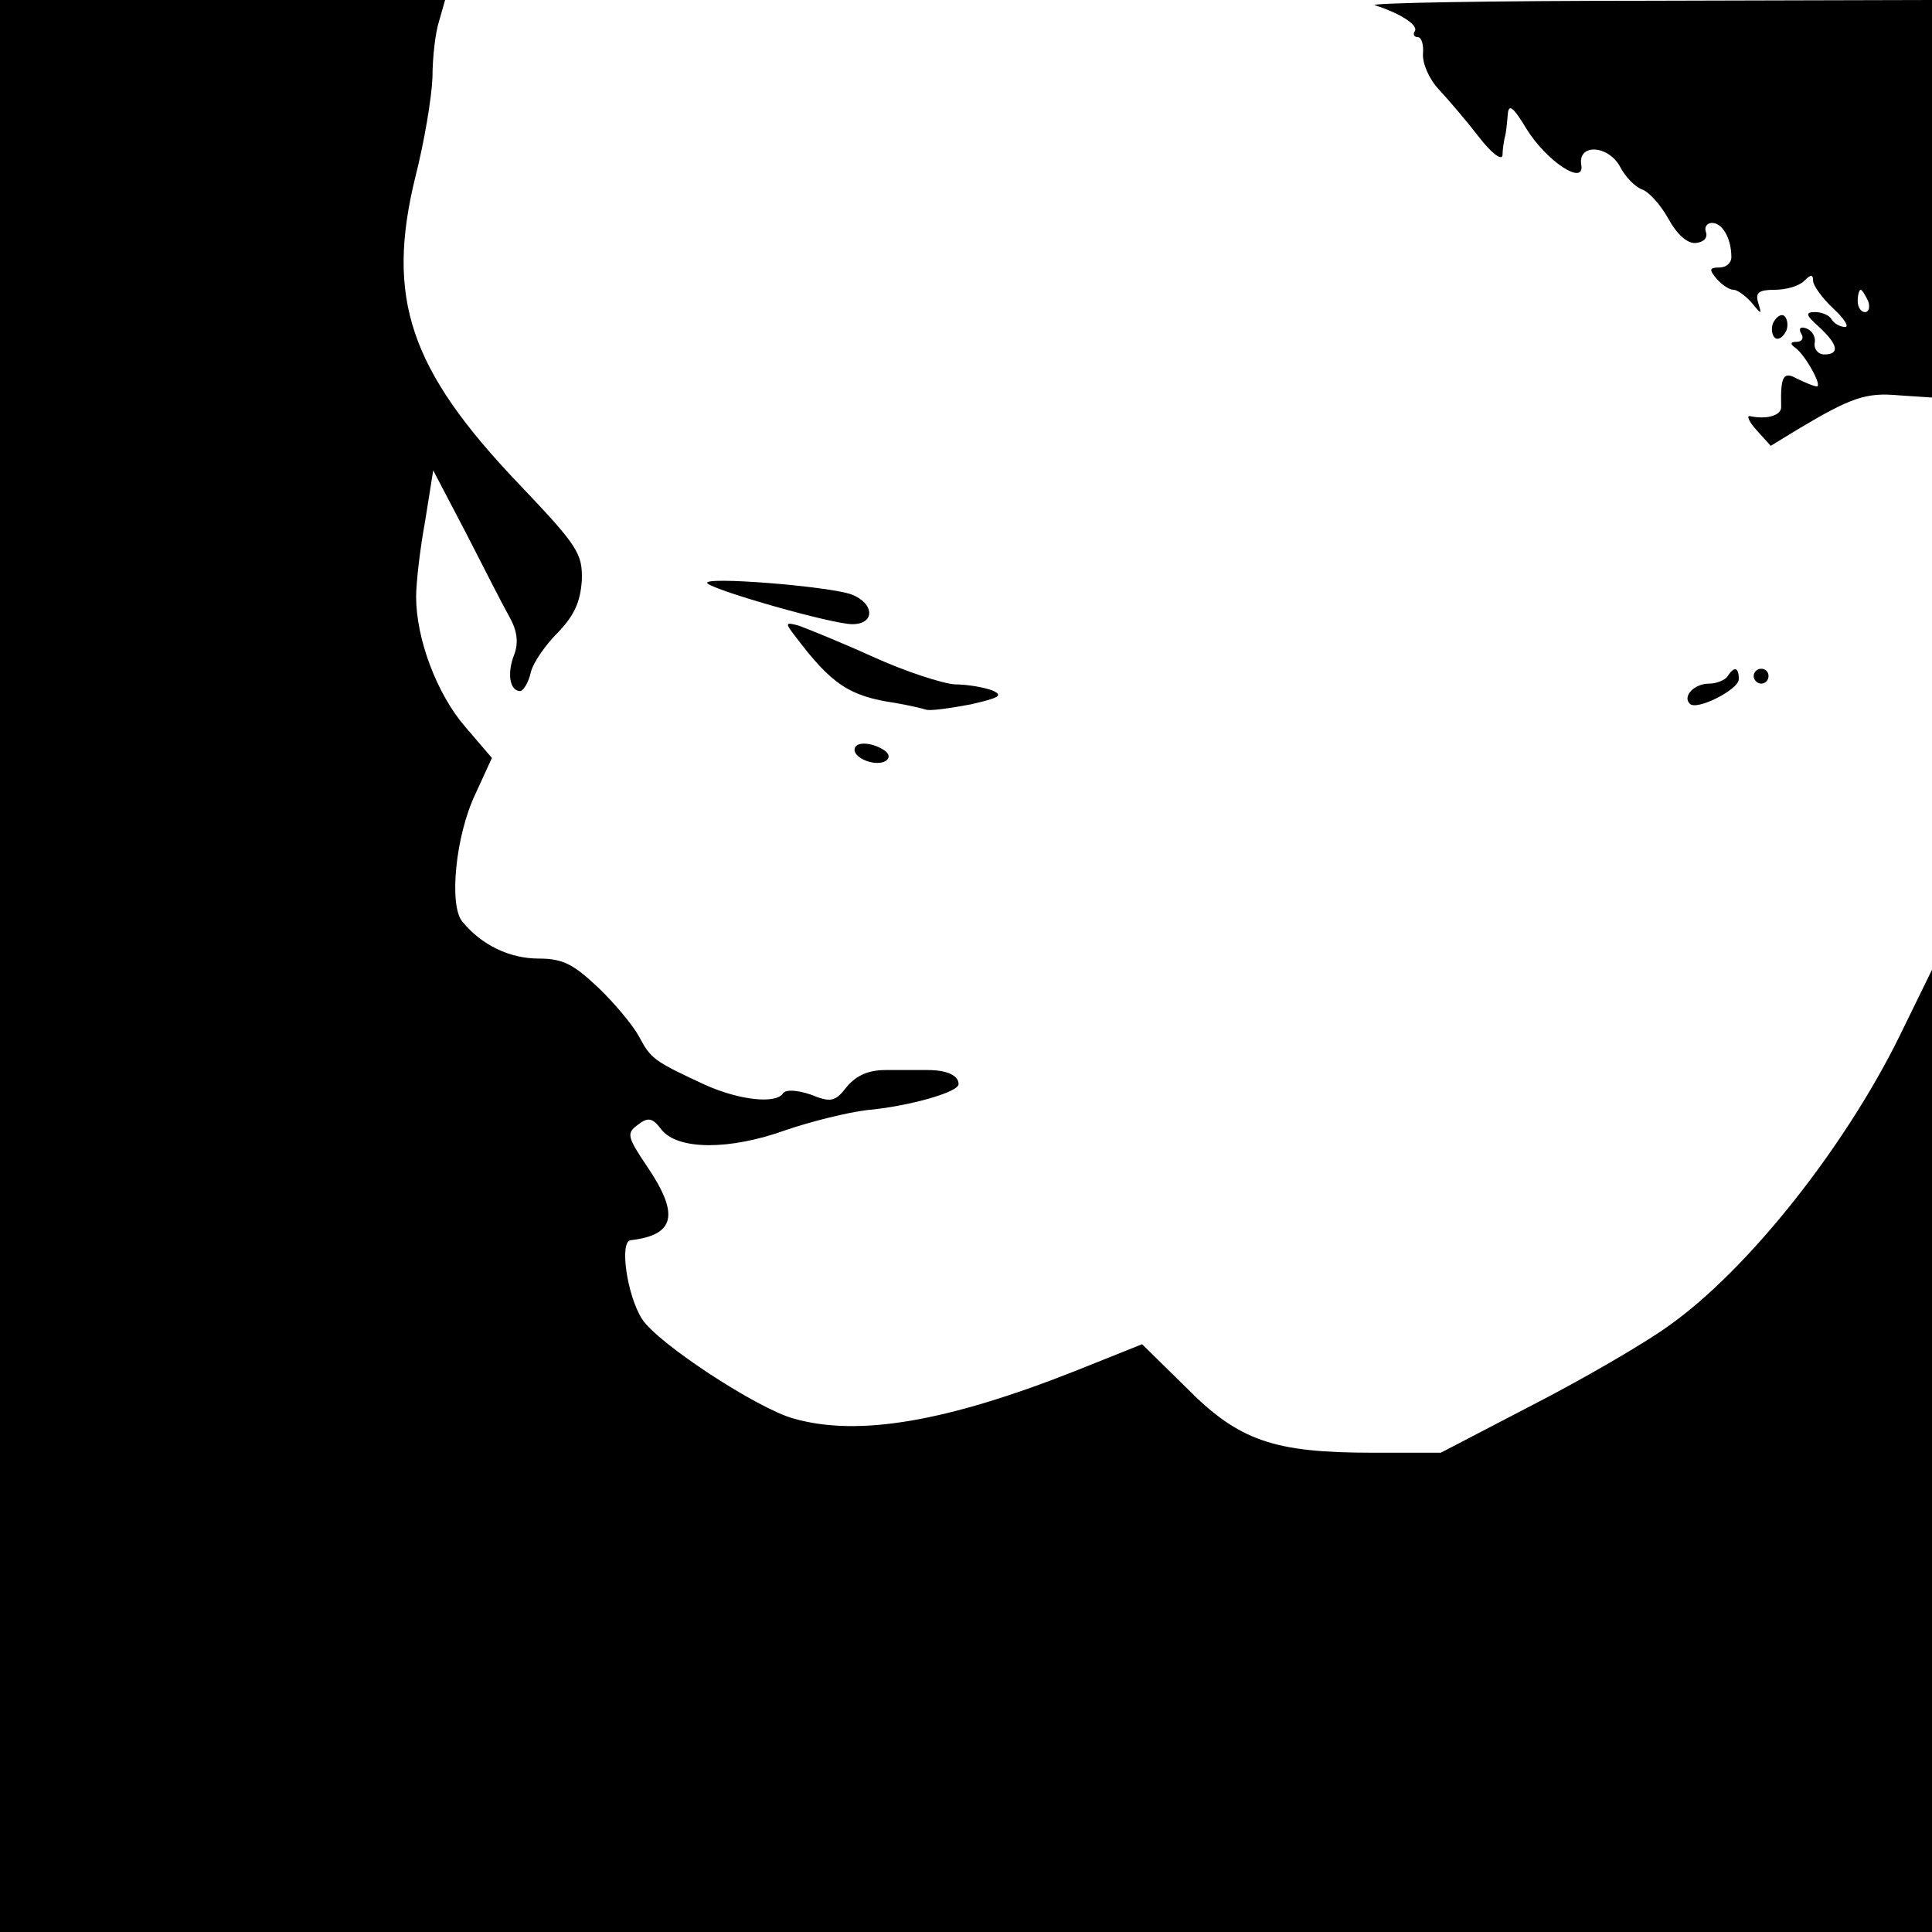 <svg version="1" xmlns="http://www.w3.org/2000/svg" width="346.667" height="346.667" viewBox="0 0 260 260"><path d="M0 130v130h260V130.5l-4.4 9c-7.4 15-20.4 31.4-31 38.9-3.3 2.4-11.6 7.2-18.4 10.7l-12.3 6.4h-9.2c-13.3 0-18-1.6-25.1-8.8l-5.9-5.8-9 3.6c-17.2 6.8-29.2 8.9-37.9 6.4-4.8-1.3-18.3-10.1-20.4-13.4-2-3.1-3.1-10.5-1.5-10.6 5.9-.7 6.6-3.4 2.2-9.9-2.7-4-2.8-4.5-1.3-5.6 1.4-1.1 2-1 3.2.6 2.2 2.8 9.2 2.8 16.7.1 3.5-1.2 8.4-2.4 10.9-2.7 5.6-.5 12.4-2.4 12.4-3.5 0-1.2-1.6-1.9-4.2-1.9h-5.6c-2.3 0-3.9.7-5.2 2.2-1.6 2.1-2.2 2.2-4.9 1.1-1.8-.6-3.3-.7-3.7-.2-.9 1.5-5.8 1-10.5-1.1-6.9-3.2-7.3-3.5-8.9-6.5-.8-1.5-3.3-4.5-5.5-6.6-3.3-3.1-4.7-3.9-8-3.9-3.9 0-7.7-1.8-10.3-5-1.8-2.2-.9-11.6 1.8-17.2l2.2-4.8-3.6-4.2C58.8 93.4 56 86 56 80.3c0-1.8.5-6.3 1.2-10.1l1.1-6.9 4.5 8.6c2.4 4.7 5 9.8 5.8 11.2 1 1.8 1.2 3.4.6 5-1 2.5-.6 4.9.8 4.9.4 0 1.1-1.1 1.4-2.4.3-1.4 2-3.8 3.7-5.5 2.2-2.3 3-4.1 3.2-7 .1-3.6-.5-4.6-8.5-13-14.7-15.4-17.9-25-13.9-41.3 1.2-4.7 2.2-10.7 2.3-13.4 0-2.7.4-6.1.9-7.6l.8-2.8H0v130zM185 .7c3.5 1.1 5.9 2.7 5.4 3.5-.3.4-.1.8.4.8s.8 1 .7 2.2c-.1 1.3.8 3.4 2.1 4.8s3.7 4.2 5.4 6.4c1.6 2.1 3.1 3.3 3.2 2.5 0-.8.2-1.9.3-2.4.2-.6.3-1.9.4-3 .1-1.6.7-1.2 2.5 1.8 2.7 4.4 7.9 7.8 7.4 4.9-.5-2.9 3.6-2.7 5.2.2.7 1.4 2.1 2.8 3 3.1.9.3 2.5 2.1 3.5 3.9 1.2 2.2 2.6 3.4 3.7 3.3 1.1-.1 1.6-.7 1.4-1.4-.3-.7.1-1.3.8-1.3 1.4 0 2.6 2.1 2.6 4.6 0 .8-.7 1.4-1.6 1.4-1.4 0-1.4.3-.4 1.5.7.8 1.7 1.5 2.3 1.5.5 0 1.6.8 2.4 1.7 1.4 1.7 1.4 1.7.9 0-.4-1.3.1-1.7 2.2-1.7 1.6 0 3.3-.5 4-1.2.9-.9 1.2-.9 1.2 0 0 .6 1.2 2.3 2.7 3.7 1.5 1.4 2.2 2.5 1.6 2.5-.7 0-1.5-.5-1.8-1-.3-.6-1.4-1-2.2-1-1.4 0-1.3.4.5 2 2.6 2.4 2.8 3.7.7 3.7-.8 0-1.4-.7-1.3-1.5.2-.8-.3-1.7-1.1-2-.8-.3-1.1 0-.7.7.4.6.1 1.1-.6 1.1-.9 0-.9.3-.2.8 1.3.9 3.7 5.2 2.9 5.2-.4 0-1.5-.5-2.6-1-1.9-1.1-2.3-.4-2.2 3.7.1 1.2-1.9 1.8-4.2 1.3-.5-.1-.1.8.9 1.9l1.9 2.1 3.6-2.2c7.2-4.3 9.2-5 13.6-4.6l4.5.3V0l-38.2.1c-21.1 0-37.6.3-36.8.6zm66.4 39.8c.3.8.1 1.5-.4 1.5-.6 0-1-.7-1-1.5s.2-1.5.4-1.5.6.7 1 1.5z"/><path d="M238.6 43.5c-.3.8-.1 1.7.3 2 .5.3 1.1-.2 1.5-1 .3-.8.1-1.7-.3-2-.5-.3-1.1.2-1.5 1zM95.2 78.5c1 1 16.8 5.5 19.5 5.5 3.1 0 3-2.8-.1-4-3-1.1-20.3-2.5-19.4-1.5zM107 85.6c4.9 6.5 7.3 8.1 13.5 9 1.7.3 3.5.7 4.1.9.6.2 3.3-.2 6-.7 3.9-.9 4.5-1.2 2.9-1.9-1.1-.4-3.3-.8-5-.8-1.6-.1-6.6-1.7-11-3.7s-8.9-3.8-10-4.2c-1.8-.5-1.9-.4-.5 1.4zM232.5 91c-.3.5-1.5 1-2.5 1-2 0-3.6 1.7-2.6 2.7.9 1 6.6-1.9 6.6-3.3 0-1.6-.6-1.8-1.5-.4zM236 91c0 .5.5 1 1 1 .6 0 1-.5 1-1 0-.6-.4-1-1-1-.5 0-1 .4-1 1zM115 100.9c0 1.2 2.9 2.3 4.2 1.5.6-.4.5-1-.3-1.5-1.8-1.1-3.9-1.1-3.9 0z"/></svg>